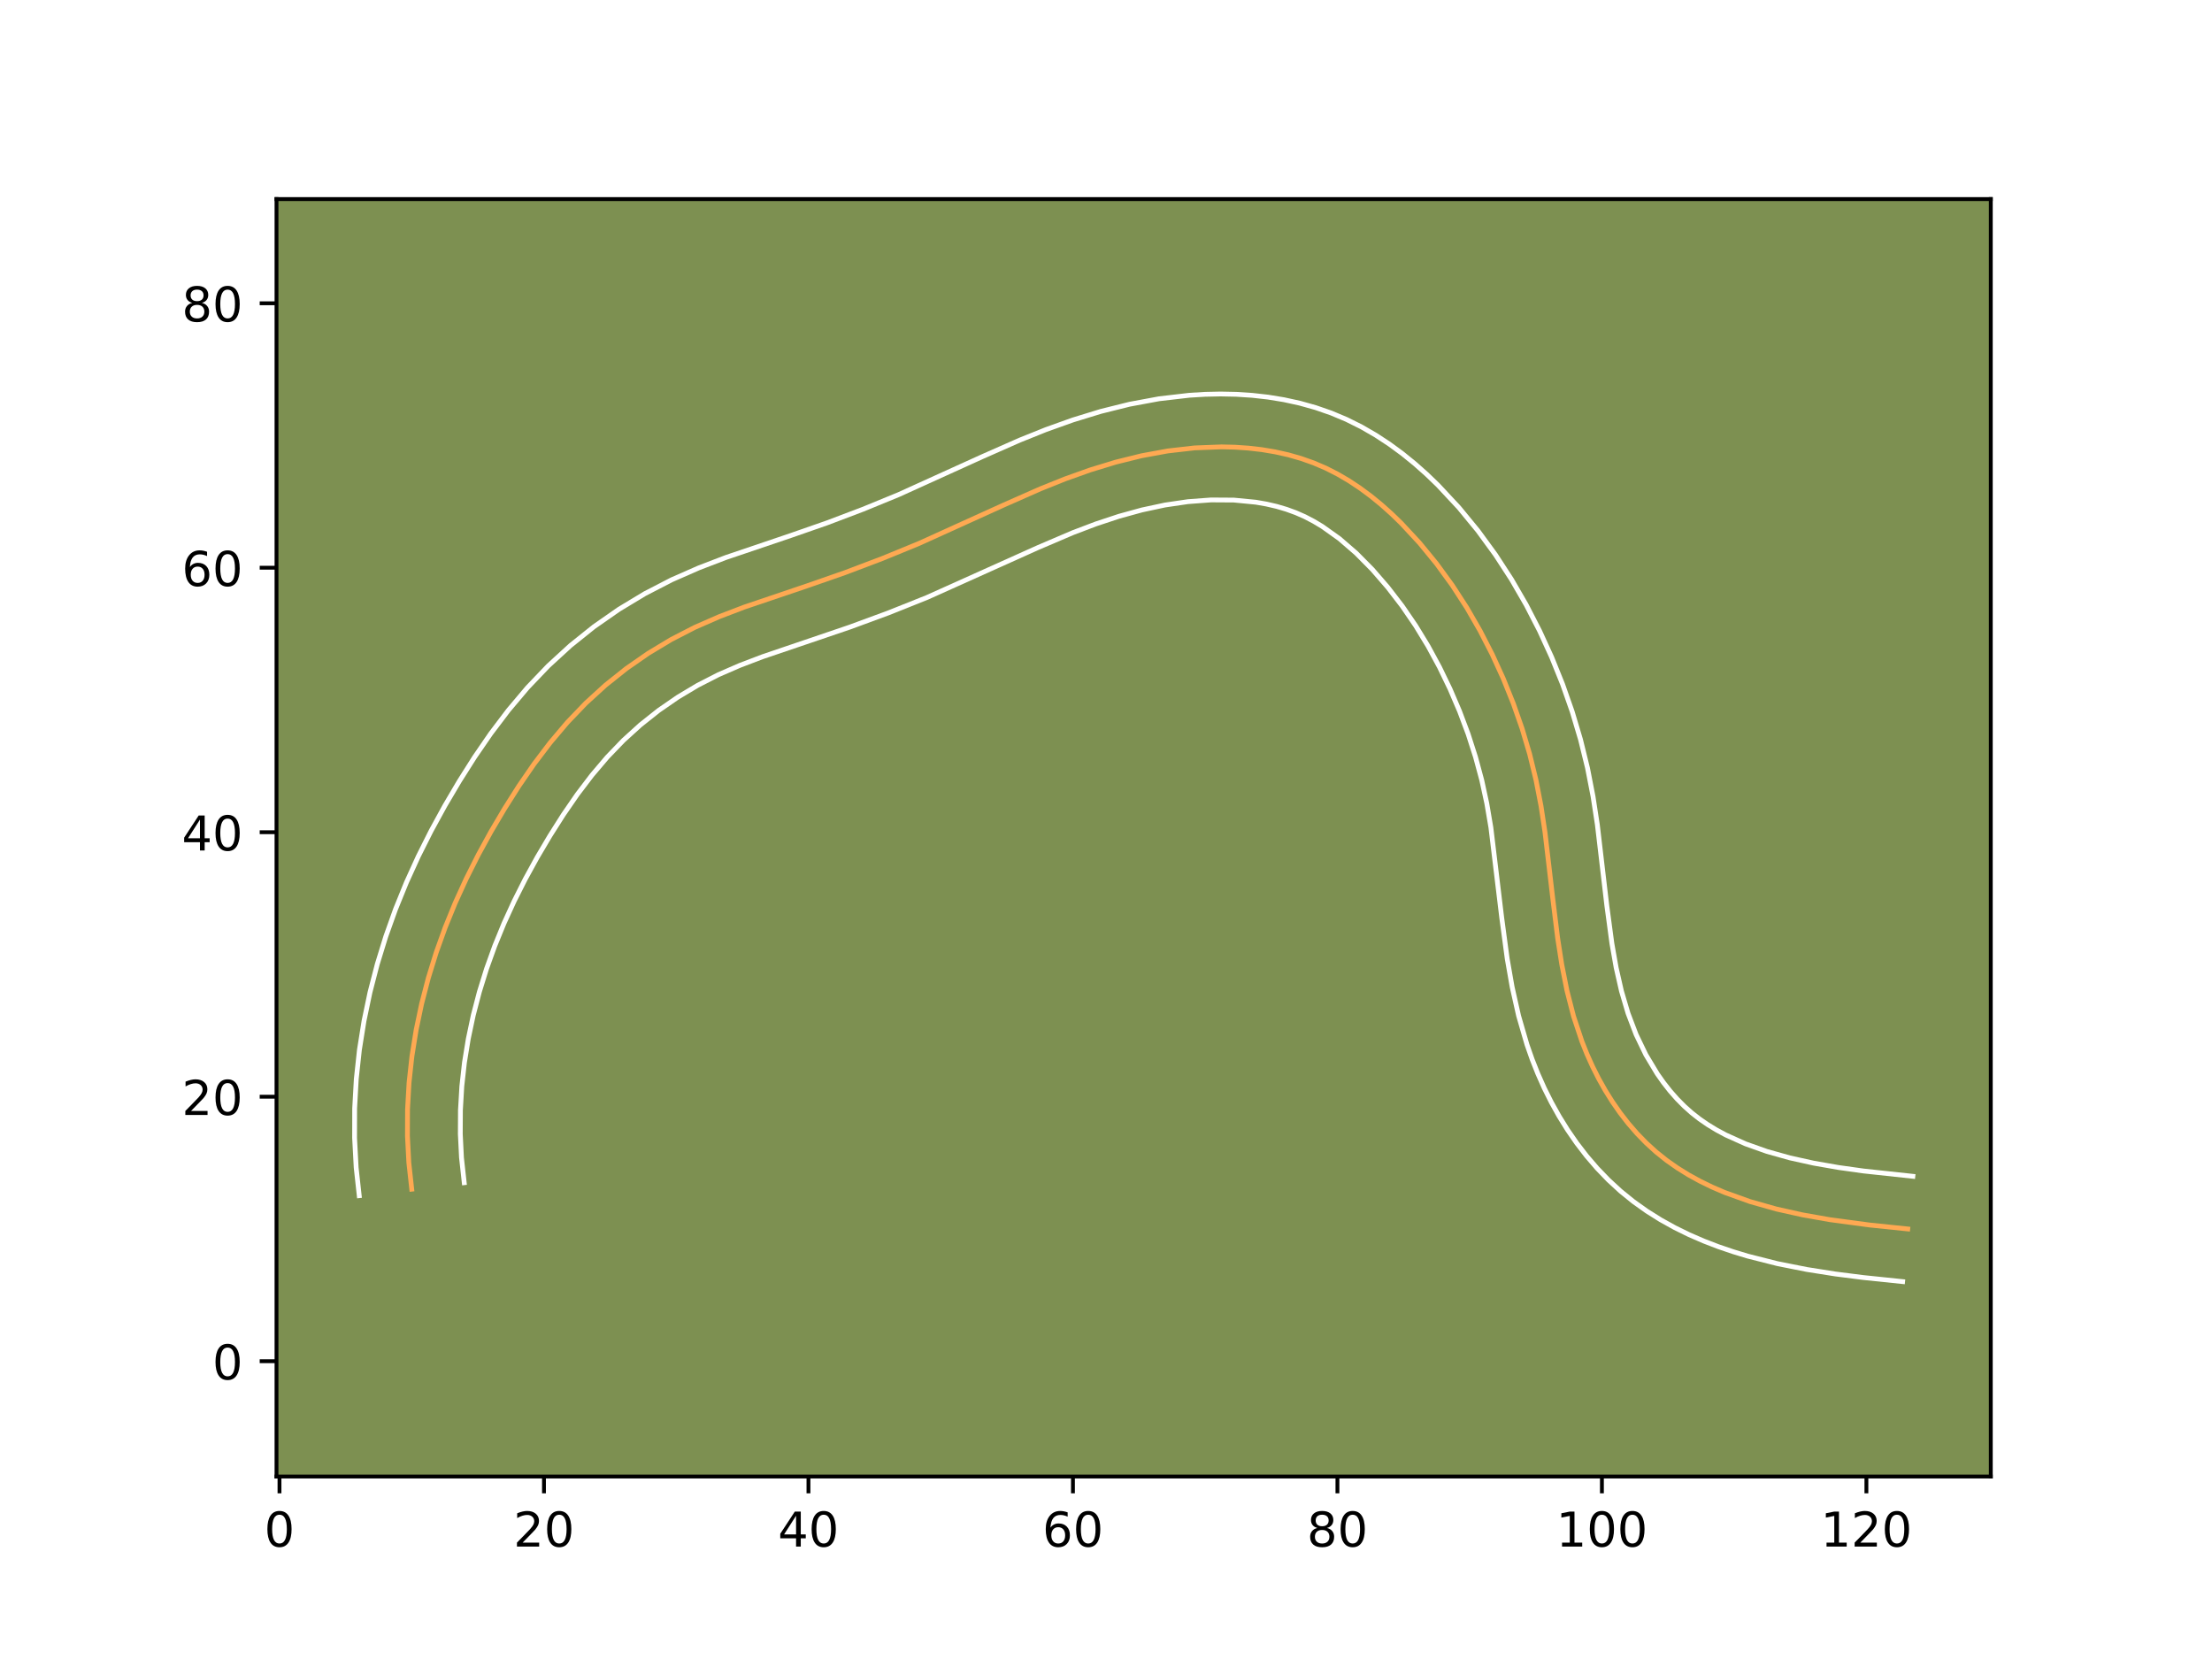 <?xml version="1.0" encoding="utf-8" standalone="no"?>
<!DOCTYPE svg PUBLIC "-//W3C//DTD SVG 1.1//EN"
  "http://www.w3.org/Graphics/SVG/1.1/DTD/svg11.dtd">
<!-- Created with matplotlib (https://matplotlib.org/) -->
<svg height="345.6pt" version="1.1" viewBox="0 0 460.8 345.6" width="460.8pt" xmlns="http://www.w3.org/2000/svg" xmlns:xlink="http://www.w3.org/1999/xlink">
 <defs>
  <style type="text/css">*{stroke-linecap:butt;stroke-linejoin:round;}</style>
 </defs>
 <g id="figure_1">
  <g id="patch_1">
   <path d="M 0 345.6 
L 460.8 345.6 
L 460.8 0 
L 0 0 
z
" style="fill:#ffffff;"/>
  </g>
  <g id="axes_1">
   <g id="patch_2">
    <path d="M 57.6 307.584 
L 414.72 307.584 
L 414.72 41.472 
L 57.6 41.472 
z
" style="fill:#7d9051;"/>
   </g>
   <g id="matplotlib.axis_1">
    <g id="xtick_1">
     <g id="line2d_1">
      <defs>
       <path d="M 0 0 
L 0 3.5 
" id="ma95d676923" style="stroke:#000000;stroke-width:0.8;"/>
      </defs>
      <g>
       <use style="stroke:#000000;stroke-width:0.8;" x="58.223" xlink:href="#ma95d676923" y="307.584"/>
      </g>
     </g>
     <g id="text_1">
      <!-- 0 -->
      <g transform="translate(55.042 322.182)scale(0.1 -0.1)">
       <defs>
        <path d="M 31.781 66.406 
Q 24.172 66.406 20.328 58.906 
Q 16.5 51.422 16.5 36.375 
Q 16.5 21.391 20.328 13.891 
Q 24.172 6.391 31.781 6.391 
Q 39.453 6.391 43.281 13.891 
Q 47.125 21.391 47.125 36.375 
Q 47.125 51.422 43.281 58.906 
Q 39.453 66.406 31.781 66.406 
z
M 31.781 74.219 
Q 44.047 74.219 50.516 64.516 
Q 56.984 54.828 56.984 36.375 
Q 56.984 17.969 50.516 8.266 
Q 44.047 -1.422 31.781 -1.422 
Q 19.531 -1.422 13.062 8.266 
Q 6.594 17.969 6.594 36.375 
Q 6.594 54.828 13.062 64.516 
Q 19.531 74.219 31.781 74.219 
z
" id="DejaVuSans-48"/>
       </defs>
       <use xlink:href="#DejaVuSans-48"/>
      </g>
     </g>
    </g>
    <g id="xtick_2">
     <g id="line2d_2">
      <g>
       <use style="stroke:#000000;stroke-width:0.8;" x="113.32" xlink:href="#ma95d676923" y="307.584"/>
      </g>
     </g>
     <g id="text_2">
      <!-- 20 -->
      <g transform="translate(106.958 322.182)scale(0.1 -0.1)">
       <defs>
        <path d="M 19.188 8.297 
L 53.609 8.297 
L 53.609 0 
L 7.328 0 
L 7.328 8.297 
Q 12.938 14.109 22.625 23.891 
Q 32.328 33.688 34.812 36.531 
Q 39.547 41.844 41.422 45.531 
Q 43.312 49.219 43.312 52.781 
Q 43.312 58.594 39.234 62.25 
Q 35.156 65.922 28.609 65.922 
Q 23.969 65.922 18.812 64.312 
Q 13.672 62.703 7.812 59.422 
L 7.812 69.391 
Q 13.766 71.781 18.938 73 
Q 24.125 74.219 28.422 74.219 
Q 39.75 74.219 46.484 68.547 
Q 53.219 62.891 53.219 53.422 
Q 53.219 48.922 51.531 44.891 
Q 49.859 40.875 45.406 35.406 
Q 44.188 33.984 37.641 27.219 
Q 31.109 20.453 19.188 8.297 
z
" id="DejaVuSans-50"/>
       </defs>
       <use xlink:href="#DejaVuSans-50"/>
       <use x="63.623" xlink:href="#DejaVuSans-48"/>
      </g>
     </g>
    </g>
    <g id="xtick_3">
     <g id="line2d_3">
      <g>
       <use style="stroke:#000000;stroke-width:0.8;" x="168.417" xlink:href="#ma95d676923" y="307.584"/>
      </g>
     </g>
     <g id="text_3">
      <!-- 40 -->
      <g transform="translate(162.055 322.182)scale(0.1 -0.1)">
       <defs>
        <path d="M 37.797 64.312 
L 12.891 25.391 
L 37.797 25.391 
z
M 35.203 72.906 
L 47.609 72.906 
L 47.609 25.391 
L 58.016 25.391 
L 58.016 17.188 
L 47.609 17.188 
L 47.609 0 
L 37.797 0 
L 37.797 17.188 
L 4.891 17.188 
L 4.891 26.703 
z
" id="DejaVuSans-52"/>
       </defs>
       <use xlink:href="#DejaVuSans-52"/>
       <use x="63.623" xlink:href="#DejaVuSans-48"/>
      </g>
     </g>
    </g>
    <g id="xtick_4">
     <g id="line2d_4">
      <g>
       <use style="stroke:#000000;stroke-width:0.8;" x="223.514" xlink:href="#ma95d676923" y="307.584"/>
      </g>
     </g>
     <g id="text_4">
      <!-- 60 -->
      <g transform="translate(217.152 322.182)scale(0.1 -0.1)">
       <defs>
        <path d="M 33.016 40.375 
Q 26.375 40.375 22.484 35.828 
Q 18.609 31.297 18.609 23.391 
Q 18.609 15.531 22.484 10.953 
Q 26.375 6.391 33.016 6.391 
Q 39.656 6.391 43.531 10.953 
Q 47.406 15.531 47.406 23.391 
Q 47.406 31.297 43.531 35.828 
Q 39.656 40.375 33.016 40.375 
z
M 52.594 71.297 
L 52.594 62.312 
Q 48.875 64.062 45.094 64.984 
Q 41.312 65.922 37.594 65.922 
Q 27.828 65.922 22.672 59.328 
Q 17.531 52.734 16.797 39.406 
Q 19.672 43.656 24.016 45.922 
Q 28.375 48.188 33.594 48.188 
Q 44.578 48.188 50.953 41.516 
Q 57.328 34.859 57.328 23.391 
Q 57.328 12.156 50.688 5.359 
Q 44.047 -1.422 33.016 -1.422 
Q 20.359 -1.422 13.672 8.266 
Q 6.984 17.969 6.984 36.375 
Q 6.984 53.656 15.188 63.938 
Q 23.391 74.219 37.203 74.219 
Q 40.922 74.219 44.703 73.484 
Q 48.484 72.75 52.594 71.297 
z
" id="DejaVuSans-54"/>
       </defs>
       <use xlink:href="#DejaVuSans-54"/>
       <use x="63.623" xlink:href="#DejaVuSans-48"/>
      </g>
     </g>
    </g>
    <g id="xtick_5">
     <g id="line2d_5">
      <g>
       <use style="stroke:#000000;stroke-width:0.8;" x="278.611" xlink:href="#ma95d676923" y="307.584"/>
      </g>
     </g>
     <g id="text_5">
      <!-- 80 -->
      <g transform="translate(272.249 322.182)scale(0.1 -0.1)">
       <defs>
        <path d="M 31.781 34.625 
Q 24.75 34.625 20.719 30.859 
Q 16.703 27.094 16.703 20.516 
Q 16.703 13.922 20.719 10.156 
Q 24.75 6.391 31.781 6.391 
Q 38.812 6.391 42.859 10.172 
Q 46.922 13.969 46.922 20.516 
Q 46.922 27.094 42.891 30.859 
Q 38.875 34.625 31.781 34.625 
z
M 21.922 38.812 
Q 15.578 40.375 12.031 44.719 
Q 8.5 49.078 8.5 55.328 
Q 8.5 64.062 14.719 69.141 
Q 20.953 74.219 31.781 74.219 
Q 42.672 74.219 48.875 69.141 
Q 55.078 64.062 55.078 55.328 
Q 55.078 49.078 51.531 44.719 
Q 48 40.375 41.703 38.812 
Q 48.828 37.156 52.797 32.312 
Q 56.781 27.484 56.781 20.516 
Q 56.781 9.906 50.312 4.234 
Q 43.844 -1.422 31.781 -1.422 
Q 19.734 -1.422 13.25 4.234 
Q 6.781 9.906 6.781 20.516 
Q 6.781 27.484 10.781 32.312 
Q 14.797 37.156 21.922 38.812 
z
M 18.312 54.391 
Q 18.312 48.734 21.844 45.562 
Q 25.391 42.391 31.781 42.391 
Q 38.141 42.391 41.719 45.562 
Q 45.312 48.734 45.312 54.391 
Q 45.312 60.062 41.719 63.234 
Q 38.141 66.406 31.781 66.406 
Q 25.391 66.406 21.844 63.234 
Q 18.312 60.062 18.312 54.391 
z
" id="DejaVuSans-56"/>
       </defs>
       <use xlink:href="#DejaVuSans-56"/>
       <use x="63.623" xlink:href="#DejaVuSans-48"/>
      </g>
     </g>
    </g>
    <g id="xtick_6">
     <g id="line2d_6">
      <g>
       <use style="stroke:#000000;stroke-width:0.8;" x="333.708" xlink:href="#ma95d676923" y="307.584"/>
      </g>
     </g>
     <g id="text_6">
      <!-- 100 -->
      <g transform="translate(324.164 322.182)scale(0.1 -0.1)">
       <defs>
        <path d="M 12.406 8.297 
L 28.516 8.297 
L 28.516 63.922 
L 10.984 60.406 
L 10.984 69.391 
L 28.422 72.906 
L 38.281 72.906 
L 38.281 8.297 
L 54.391 8.297 
L 54.391 0 
L 12.406 0 
z
" id="DejaVuSans-49"/>
       </defs>
       <use xlink:href="#DejaVuSans-49"/>
       <use x="63.623" xlink:href="#DejaVuSans-48"/>
       <use x="127.246" xlink:href="#DejaVuSans-48"/>
      </g>
     </g>
    </g>
    <g id="xtick_7">
     <g id="line2d_7">
      <g>
       <use style="stroke:#000000;stroke-width:0.8;" x="388.805" xlink:href="#ma95d676923" y="307.584"/>
      </g>
     </g>
     <g id="text_7">
      <!-- 120 -->
      <g transform="translate(379.261 322.182)scale(0.1 -0.1)">
       <use xlink:href="#DejaVuSans-49"/>
       <use x="63.623" xlink:href="#DejaVuSans-50"/>
       <use x="127.246" xlink:href="#DejaVuSans-48"/>
      </g>
     </g>
    </g>
   </g>
   <g id="matplotlib.axis_2">
    <g id="ytick_1">
     <g id="line2d_8">
      <defs>
       <path d="M 0 0 
L -3.5 0 
" id="mf73e6388ea" style="stroke:#000000;stroke-width:0.8;"/>
      </defs>
      <g>
       <use style="stroke:#000000;stroke-width:0.8;" x="57.6" xlink:href="#mf73e6388ea" y="283.562"/>
      </g>
     </g>
     <g id="text_8">
      <!-- 0 -->
      <g transform="translate(44.237 287.362)scale(0.1 -0.1)">
       <use xlink:href="#DejaVuSans-48"/>
      </g>
     </g>
    </g>
    <g id="ytick_2">
     <g id="line2d_9">
      <g>
       <use style="stroke:#000000;stroke-width:0.8;" x="57.6" xlink:href="#mf73e6388ea" y="228.465"/>
      </g>
     </g>
     <g id="text_9">
      <!-- 20 -->
      <g transform="translate(37.875 232.265)scale(0.1 -0.1)">
       <use xlink:href="#DejaVuSans-50"/>
       <use x="63.623" xlink:href="#DejaVuSans-48"/>
      </g>
     </g>
    </g>
    <g id="ytick_3">
     <g id="line2d_10">
      <g>
       <use style="stroke:#000000;stroke-width:0.8;" x="57.6" xlink:href="#mf73e6388ea" y="173.368"/>
      </g>
     </g>
     <g id="text_10">
      <!-- 40 -->
      <g transform="translate(37.875 177.168)scale(0.1 -0.1)">
       <use xlink:href="#DejaVuSans-52"/>
       <use x="63.623" xlink:href="#DejaVuSans-48"/>
      </g>
     </g>
    </g>
    <g id="ytick_4">
     <g id="line2d_11">
      <g>
       <use style="stroke:#000000;stroke-width:0.8;" x="57.6" xlink:href="#mf73e6388ea" y="118.271"/>
      </g>
     </g>
     <g id="text_11">
      <!-- 60 -->
      <g transform="translate(37.875 122.071)scale(0.1 -0.1)">
       <use xlink:href="#DejaVuSans-54"/>
       <use x="63.623" xlink:href="#DejaVuSans-48"/>
      </g>
     </g>
    </g>
    <g id="ytick_5">
     <g id="line2d_12">
      <g>
       <use style="stroke:#000000;stroke-width:0.8;" x="57.6" xlink:href="#mf73e6388ea" y="63.174"/>
      </g>
     </g>
     <g id="text_12">
      <!-- 80 -->
      <g transform="translate(37.875 66.974)scale(0.1 -0.1)">
       <use xlink:href="#DejaVuSans-56"/>
       <use x="63.623" xlink:href="#DejaVuSans-48"/>
      </g>
     </g>
    </g>
   </g>
   <g id="line2d_13">
    <path clip-path="url(#p9ef6233e9d)" d="M 397.42 256.014 
L 389.461 255.19 
L 381.18 254.08 
L 375.59 253.096 
L 370.028 251.857 
L 364.56 250.309 
L 359.257 248.399 
L 356.686 247.295 
L 354.185 246.08 
L 351.755 244.747 
L 349.414 243.292 
L 347.16 241.708 
L 345.011 239.989 
L 342.967 238.129 
L 341.033 236.143 
L 339.21 234.038 
L 337.496 231.829 
L 335.893 229.526 
L 334.4 227.138 
L 333.019 224.68 
L 331.752 222.162 
L 330.598 219.595 
L 329.557 216.991 
L 327.799 211.705 
L 326.419 206.333 
L 325.339 200.895 
L 324.485 195.41 
L 323.466 187.14 
L 321.851 173.368 
L 321.019 167.897 
L 319.97 162.465 
L 318.653 157.076 
L 317.072 151.754 
L 315.234 146.509 
L 313.157 141.354 
L 310.848 136.305 
L 308.317 131.376 
L 305.551 126.577 
L 302.534 121.924 
L 299.259 117.426 
L 295.708 113.092 
L 291.873 108.963 
L 289.848 107.004 
L 287.752 105.131 
L 285.581 103.357 
L 283.338 101.695 
L 281.022 100.158 
L 278.633 98.759 
L 276.17 97.511 
L 273.633 96.425 
L 271.027 95.505 
L 268.36 94.742 
L 265.644 94.136 
L 262.889 93.673 
L 260.101 93.351 
L 257.291 93.158 
L 254.473 93.092 
L 248.839 93.307 
L 243.272 93.941 
L 237.798 94.946 
L 232.41 96.279 
L 227.106 97.899 
L 221.886 99.764 
L 216.745 101.828 
L 209.142 105.183 
L 191.481 113.194 
L 183.792 116.349 
L 176.018 119.293 
L 168.161 122.032 
L 155.02 126.478 
L 149.847 128.456 
L 144.775 130.676 
L 139.838 133.216 
L 135.067 136.084 
L 130.491 139.261 
L 126.136 142.734 
L 122.028 146.484 
L 118.191 150.489 
L 114.609 154.724 
L 111.254 159.148 
L 108.103 163.729 
L 105.125 168.426 
L 102.298 173.211 
L 99.629 178.082 
L 97.138 183.035 
L 94.835 188.077 
L 92.741 193.209 
L 90.868 198.432 
L 89.229 203.738 
L 87.832 209.113 
L 86.692 214.548 
L 85.813 220.03 
L 85.212 225.548 
L 84.898 231.088 
L 84.879 236.639 
L 85.166 242.19 
L 85.772 247.73 
L 85.772 247.73 
" style="fill:none;stroke:#fea952;stroke-linecap:square;"/>
   </g>
   <g id="line2d_14">
    <path clip-path="url(#p9ef6233e9d)" d="M 396.352 266.981 
L 388.139 266.13 
L 382.343 265.393 
L 376.364 264.45 
L 370.263 263.236 
L 364.108 261.678 
L 361.027 260.746 
L 357.95 259.696 
L 354.905 258.523 
L 351.872 257.207 
L 348.884 255.74 
L 345.941 254.107 
L 343.077 252.307 
L 340.276 250.313 
L 337.596 248.14 
L 335.072 245.817 
L 332.705 243.359 
L 330.502 240.792 
L 328.452 238.125 
L 326.549 235.367 
L 324.792 232.534 
L 323.176 229.634 
L 321.702 226.681 
L 320.367 223.687 
L 319.169 220.668 
L 318.104 217.635 
L 316.351 211.602 
L 315.012 205.635 
L 313.984 199.753 
L 312.835 191.155 
L 310.577 172.374 
L 309.732 167.391 
L 308.678 162.52 
L 307.371 157.674 
L 305.83 152.889 
L 304.054 148.158 
L 302.061 143.509 
L 299.87 138.976 
L 297.486 134.581 
L 294.907 130.348 
L 292.117 126.268 
L 289.099 122.345 
L 285.88 118.63 
L 282.506 115.221 
L 279.022 112.211 
L 275.451 109.666 
L 273.652 108.588 
L 271.836 107.642 
L 269.965 106.816 
L 267.995 106.1 
L 265.961 105.497 
L 263.818 105.003 
L 261.624 104.62 
L 257.033 104.175 
L 252.288 104.145 
L 247.478 104.503 
L 242.686 105.206 
L 237.894 106.232 
L 233.099 107.553 
L 228.308 109.139 
L 223.504 110.962 
L 216.212 114.079 
L 193.114 124.462 
L 185.11 127.661 
L 177.042 130.63 
L 168.993 133.367 
L 158.855 136.809 
L 154.124 138.612 
L 149.655 140.556 
L 145.359 142.753 
L 141.202 145.238 
L 137.222 147.985 
L 133.421 151.002 
L 129.858 154.237 
L 126.501 157.726 
L 123.308 161.488 
L 120.269 165.485 
L 117.358 169.71 
L 114.569 174.104 
L 111.916 178.589 
L 109.429 183.119 
L 107.116 187.712 
L 104.992 192.35 
L 103.07 197.049 
L 101.357 201.811 
L 99.861 206.634 
L 98.589 211.506 
L 97.55 216.429 
L 96.753 221.354 
L 96.205 226.314 
L 95.916 231.274 
L 95.891 236.224 
L 96.135 241.144 
L 96.708 246.379 
L 96.708 246.379 
" style="fill:none;stroke:#ffffff;stroke-linecap:square;"/>
   </g>
   <g id="line2d_15">
    <path clip-path="url(#p9ef6233e9d)" d="M 398.487 245.046 
L 388.174 243.936 
L 382.979 243.208 
L 377.847 242.311 
L 372.863 241.208 
L 368.093 239.871 
L 363.608 238.276 
L 359.486 236.419 
L 357.57 235.386 
L 355.75 234.277 
L 354.044 233.103 
L 352.426 231.838 
L 350.862 230.442 
L 349.361 228.927 
L 347.917 227.285 
L 346.54 225.533 
L 345.237 223.685 
L 342.863 219.726 
L 340.829 215.502 
L 339.147 211.086 
L 337.781 206.458 
L 336.679 201.604 
L 335.79 196.56 
L 334.73 188.64 
L 332.758 171.799 
L 331.862 165.933 
L 330.708 159.991 
L 329.254 154.068 
L 327.515 148.236 
L 325.503 142.51 
L 323.23 136.886 
L 320.709 131.385 
L 317.932 125.993 
L 314.875 120.705 
L 311.535 115.567 
L 307.885 110.568 
L 303.909 105.732 
L 299.535 101.043 
L 297.19 98.787 
L 294.725 96.598 
L 292.14 94.502 
L 289.431 92.513 
L 286.592 90.651 
L 283.614 88.929 
L 280.504 87.38 
L 277.302 86.035 
L 274.059 84.911 
L 270.76 83.987 
L 267.47 83.269 
L 264.155 82.727 
L 260.856 82.358 
L 257.55 82.142 
L 254.269 82.075 
L 251.016 82.143 
L 247.779 82.339 
L 241.453 83.072 
L 235.306 84.212 
L 229.325 85.701 
L 223.514 87.482 
L 217.873 89.502 
L 212.405 91.699 
L 204.541 95.17 
L 187.208 103.037 
L 179.792 106.081 
L 172.307 108.918 
L 164.686 111.575 
L 151.186 116.147 
L 145.57 118.301 
L 139.895 120.796 
L 134.317 123.68 
L 128.932 126.931 
L 123.76 130.536 
L 118.85 134.467 
L 114.198 138.73 
L 109.881 143.252 
L 105.911 147.959 
L 102.239 152.81 
L 98.847 157.748 
L 95.68 162.749 
L 92.68 167.834 
L 89.828 173.045 
L 87.16 178.358 
L 84.678 183.803 
L 82.413 189.368 
L 80.38 195.053 
L 78.597 200.842 
L 77.076 206.719 
L 75.834 212.667 
L 74.873 218.706 
L 74.22 224.782 
L 73.881 230.902 
L 73.868 237.054 
L 74.196 243.236 
L 74.835 249.081 
L 74.835 249.081 
" style="fill:none;stroke:#ffffff;stroke-linecap:square;"/>
   </g>
   <g id="patch_3">
    <path d="M 57.6 307.584 
L 57.6 41.472 
" style="fill:none;stroke:#000000;stroke-linecap:square;stroke-linejoin:miter;stroke-width:0.8;"/>
   </g>
   <g id="patch_4">
    <path d="M 414.72 307.584 
L 414.72 41.472 
" style="fill:none;stroke:#000000;stroke-linecap:square;stroke-linejoin:miter;stroke-width:0.8;"/>
   </g>
   <g id="patch_5">
    <path d="M 57.6 307.584 
L 414.72 307.584 
" style="fill:none;stroke:#000000;stroke-linecap:square;stroke-linejoin:miter;stroke-width:0.8;"/>
   </g>
   <g id="patch_6">
    <path d="M 57.6 41.472 
L 414.72 41.472 
" style="fill:none;stroke:#000000;stroke-linecap:square;stroke-linejoin:miter;stroke-width:0.8;"/>
   </g>
  </g>
 </g>
 <defs>
  <clipPath id="p9ef6233e9d">
   <rect height="266.112" width="357.12" x="57.6" y="41.472"/>
  </clipPath>
 </defs>
</svg>
